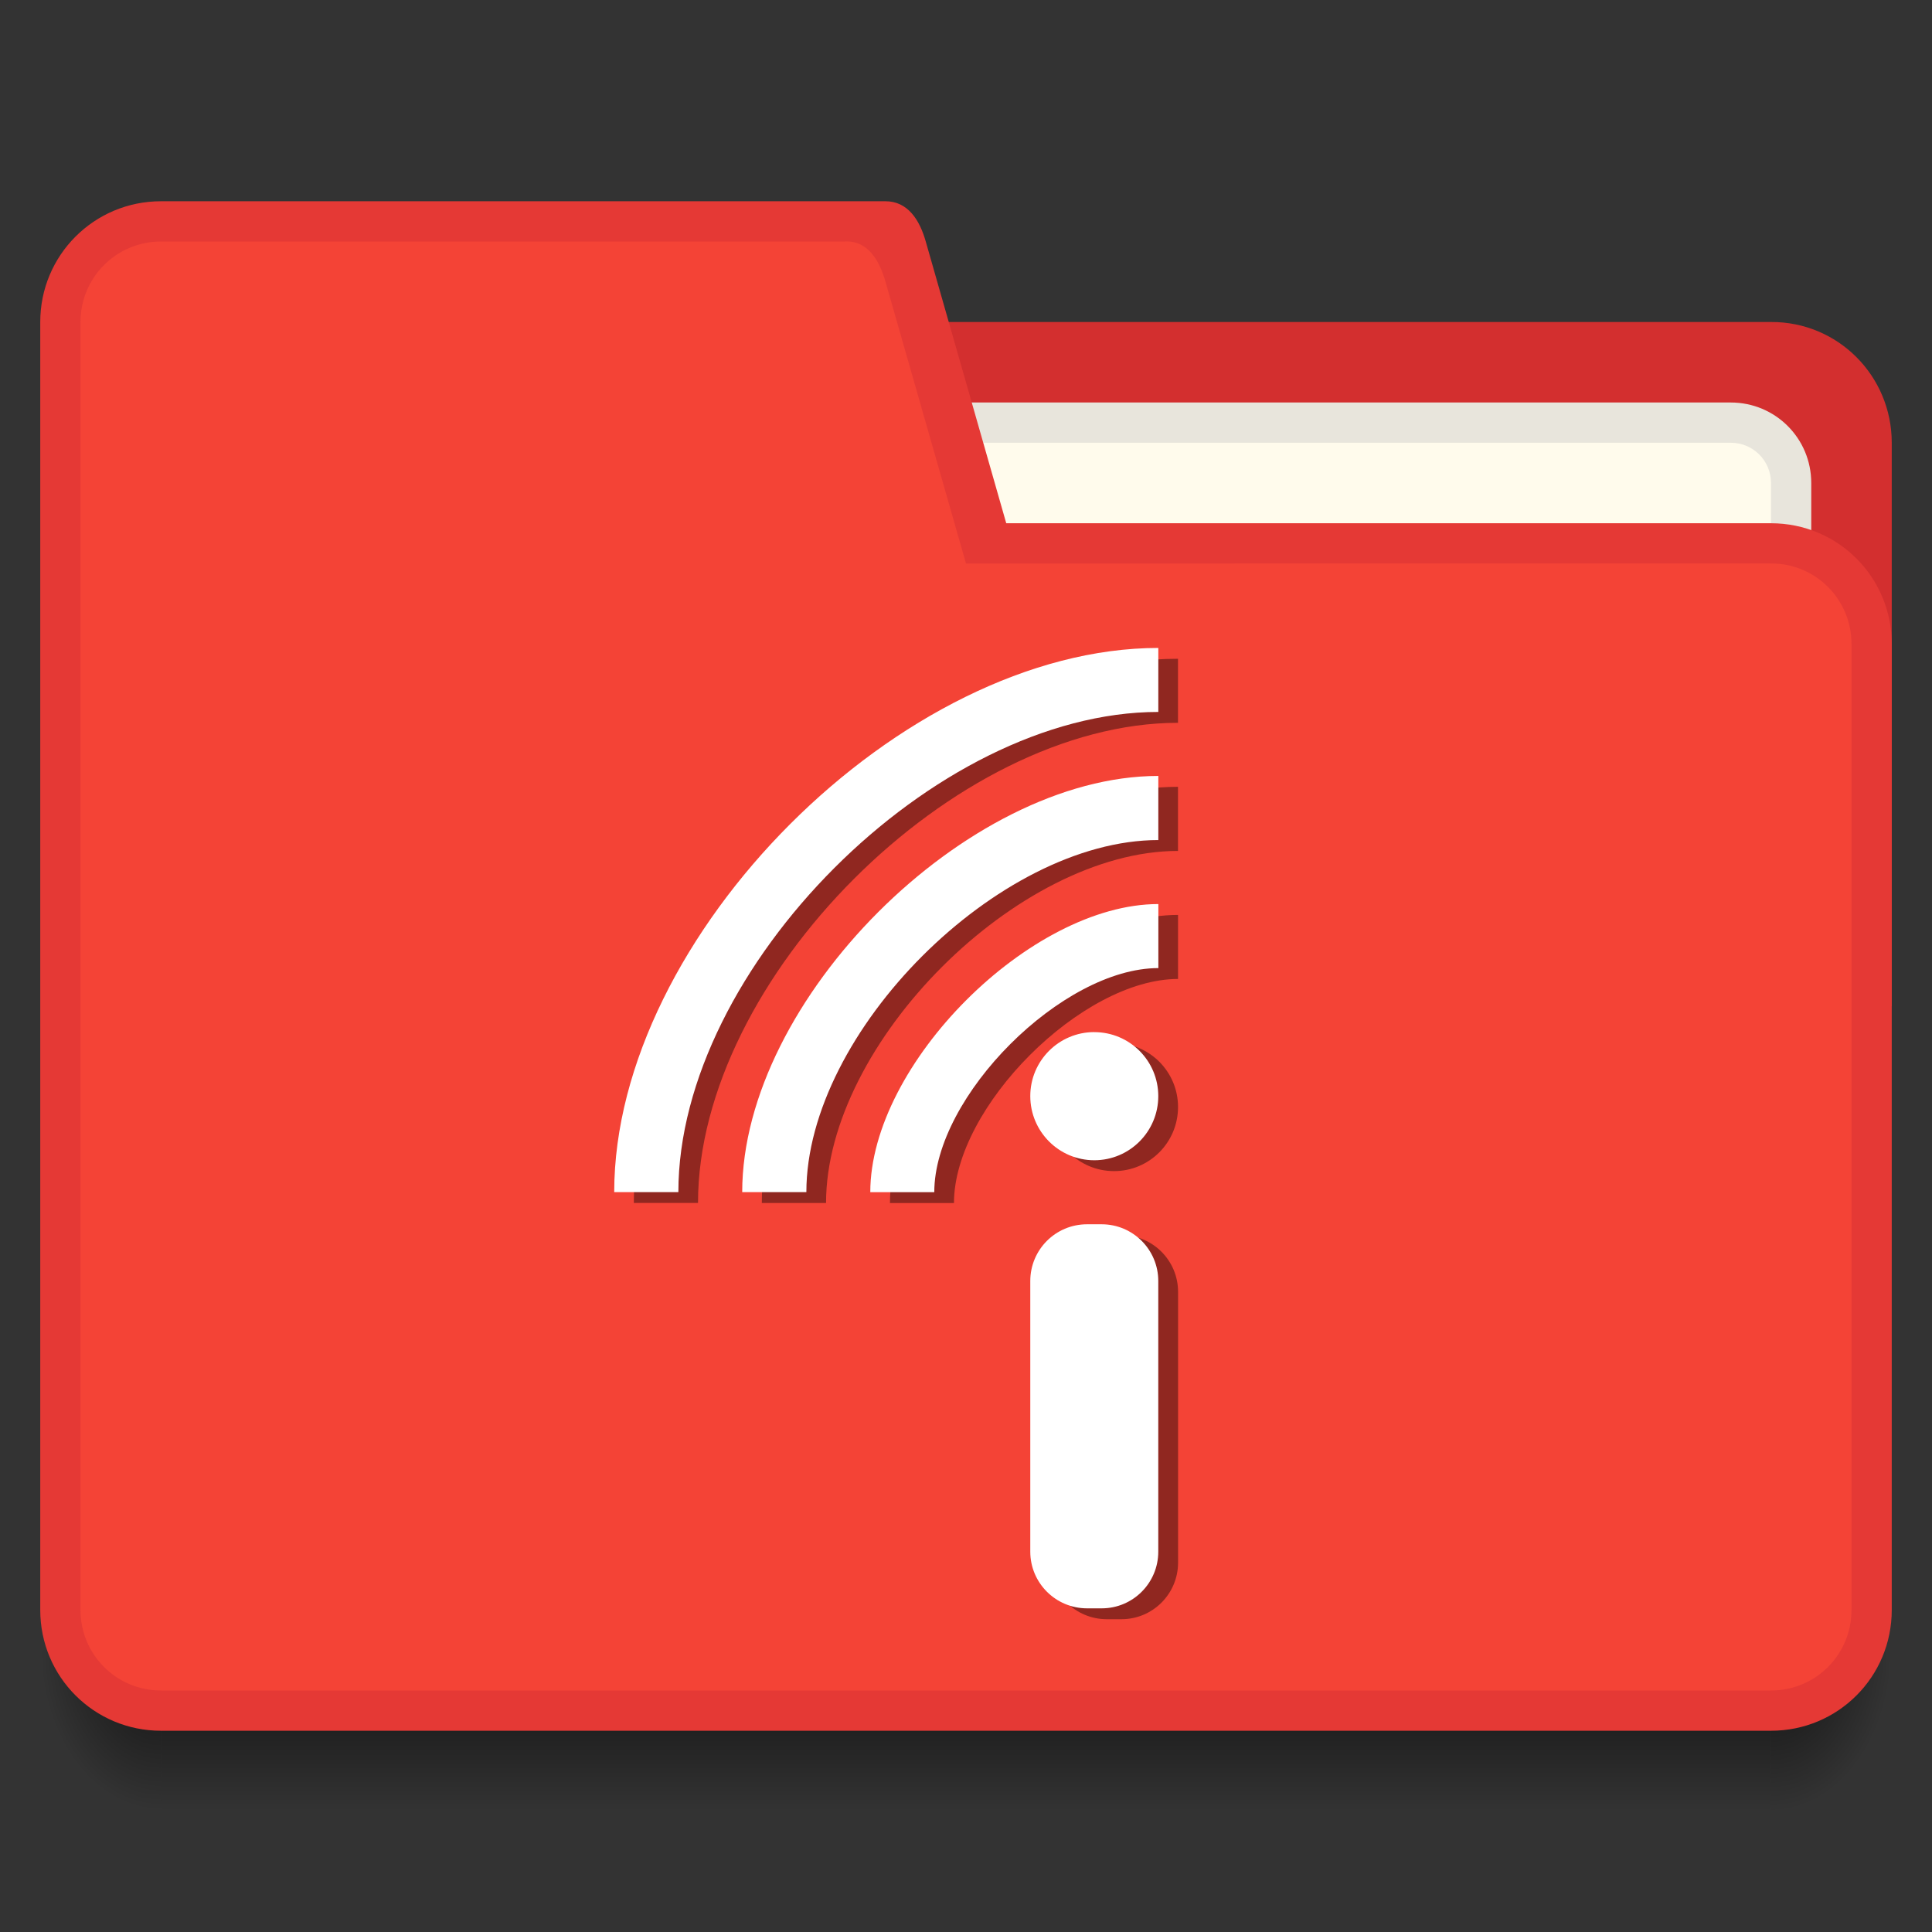 <svg xmlns="http://www.w3.org/2000/svg" xmlns:xlink="http://www.w3.org/1999/xlink" width="48" height="48">
 <rect width="100%" height="100%" fill="#333333" stroke="none"/>
 <defs>
  <linearGradient id="a">
   <stop offset="0"/>
   <stop offset="1" stop-opacity="0"/>
  </linearGradient>
  <linearGradient gradientUnits="userSpaceOnUse" y2="46" x2="24" y1="42" x1="24" id="c" xlink:href="#a" gradientTransform="translate(392.57 490.798)"/>
  <radialGradient gradientUnits="userSpaceOnUse" gradientTransform="matrix(0 2.667 -2 0 521.572 415.465)" r="1.5" fy="42.5" fx="44" cy="42.5" cx="44" id="b" xlink:href="#a"/>
  <radialGradient gradientUnits="userSpaceOnUse" gradientTransform="matrix(-2 0 0 -2.667 404.57 646.13)" r="1.5" fy="42.5" fx="4" cy="42.5" cx="4" id="d" xlink:href="#a"/>
 </defs>
 <path fill="#e53935" d="M-7 13.002h5v-5h-5z"/>
 <path fill="#f44336" d="M-7 5.002h5v-5h-5z"/>
 <path fill="#d32f2f" d="M-7 16.002h5v5h-5z"/>
 <path d="M436.57 532.798v4h1c1.11 0 2-.892 2-2v-2h-3z" opacity=".7" fill="url(#b)" transform="translate(-392.57 -491.798)"/>
 <path d="M396.57 532.798v4h40v-4h-40z" opacity=".7" fill="url(#c)" transform="translate(-392.57 -491.798)"/>
 <path d="M393.57 532.798v2c0 1.108.893 2 2 2h1v-4h-3z" opacity=".7" fill="url(#d)" transform="translate(-392.57 -491.798)"/>
 <path fill="#fffbec" d="M-15 .002h5v5h-5z"/>
 <path fill="#e8e5dc" d="M-15 8.002h5v5h-5z"/>
 <path d="M15 8v17h32V11c0-1.662-1.337-3.008-3-3H18z" fill="#d32f2f"/>
 <path d="M21 10h22c1.11 0 2 .892 2 2v3c0 1.108-.89 2-2 2H21c-1.107 0-2-.892-2-2v-3c0-1.108.893-2 2-2z" fill="#e8e5dc"/>
 <path d="M21 11h22c.555 0 1 .446 1 1v4c0 .554-.445 1-1 1H21c-.553 0-1-.446-1-1v-4c0-.554.447-1 1-1z" fill="#fffbec"/>
 <path d="M4 5C2.34 5 1 6.338 1 8v32c0 1.662 1.34 3 3 3h40c1.663 0 3-1.338 3-3V16c0-1.662-1.337-3-3-3H25l-2-7c-.15-.533-.445-1-1-1h-3z" fill="#e53935"/>
 <path d="M4 6c-1.107 0-2 .893-2 2v32c0 1.108.893 2 2 2h40c1.11 0 2-.892 2-2V16c0-1.107-.89-2.005-2-2H24l-2-7c-.15-.532-.445-1.027-1-1h-2z" fill="#f44336"/>
 <path d="M29.267 16.367c-6.362 0-13.52 7.158-13.52 13.52h1.59l.005-.002c0-5.564 6.358-11.927 11.925-11.927v-1.59m0 3.18c-4.772 0-10.34 5.57-10.34 10.34h1.593l.003-.002c0-3.977 4.768-8.745 8.744-8.745v-1.59m0 3.18c-3.18 0-7.156 3.977-7.156 7.158h1.59c0-2.386 3.18-5.567 5.567-5.567v-1.59m-1.59 3.18c-.88 0-1.59.713-1.59 1.59 0 .88.71 1.594 1.59 1.594.88 0 1.59-.714 1.59-1.593 0-.877-.71-1.59-1.59-1.59m-.18 4.774c-.78 0-1.41.63-1.41 1.41v6.724c0 .777.63 1.408 1.41 1.408h.364c.778 0 1.407-.63 1.407-1.408v-6.724c0-.78-.63-1.41-1.406-1.41z" fill-opacity=".412"/>
 <path d="M28.78 16.098c-6.364 0-13.52 7.157-13.52 13.52h1.59l.004-.003c0-5.564 6.358-11.927 11.924-11.927v-1.59m0 3.18c-4.77 0-10.338 5.57-10.338 10.34h1.592l.002-.002c0-3.977 4.768-8.745 8.744-8.745v-1.59m0 3.18c-3.18 0-7.156 3.977-7.156 7.158h1.59c0-2.386 3.18-5.567 5.567-5.567v-1.59m-1.592 3.18c-.878 0-1.59.713-1.59 1.59 0 .88.712 1.594 1.59 1.594.88 0 1.59-.714 1.59-1.593 0-.877-.71-1.59-1.59-1.59m-.18 4.774c-.78 0-1.41.63-1.41 1.41v6.724c0 .777.632 1.408 1.41 1.408h.364c.777 0 1.406-.63 1.406-1.408v-6.724c0-.78-.63-1.41-1.406-1.41z" fill="#ffffff"/>
</svg>
